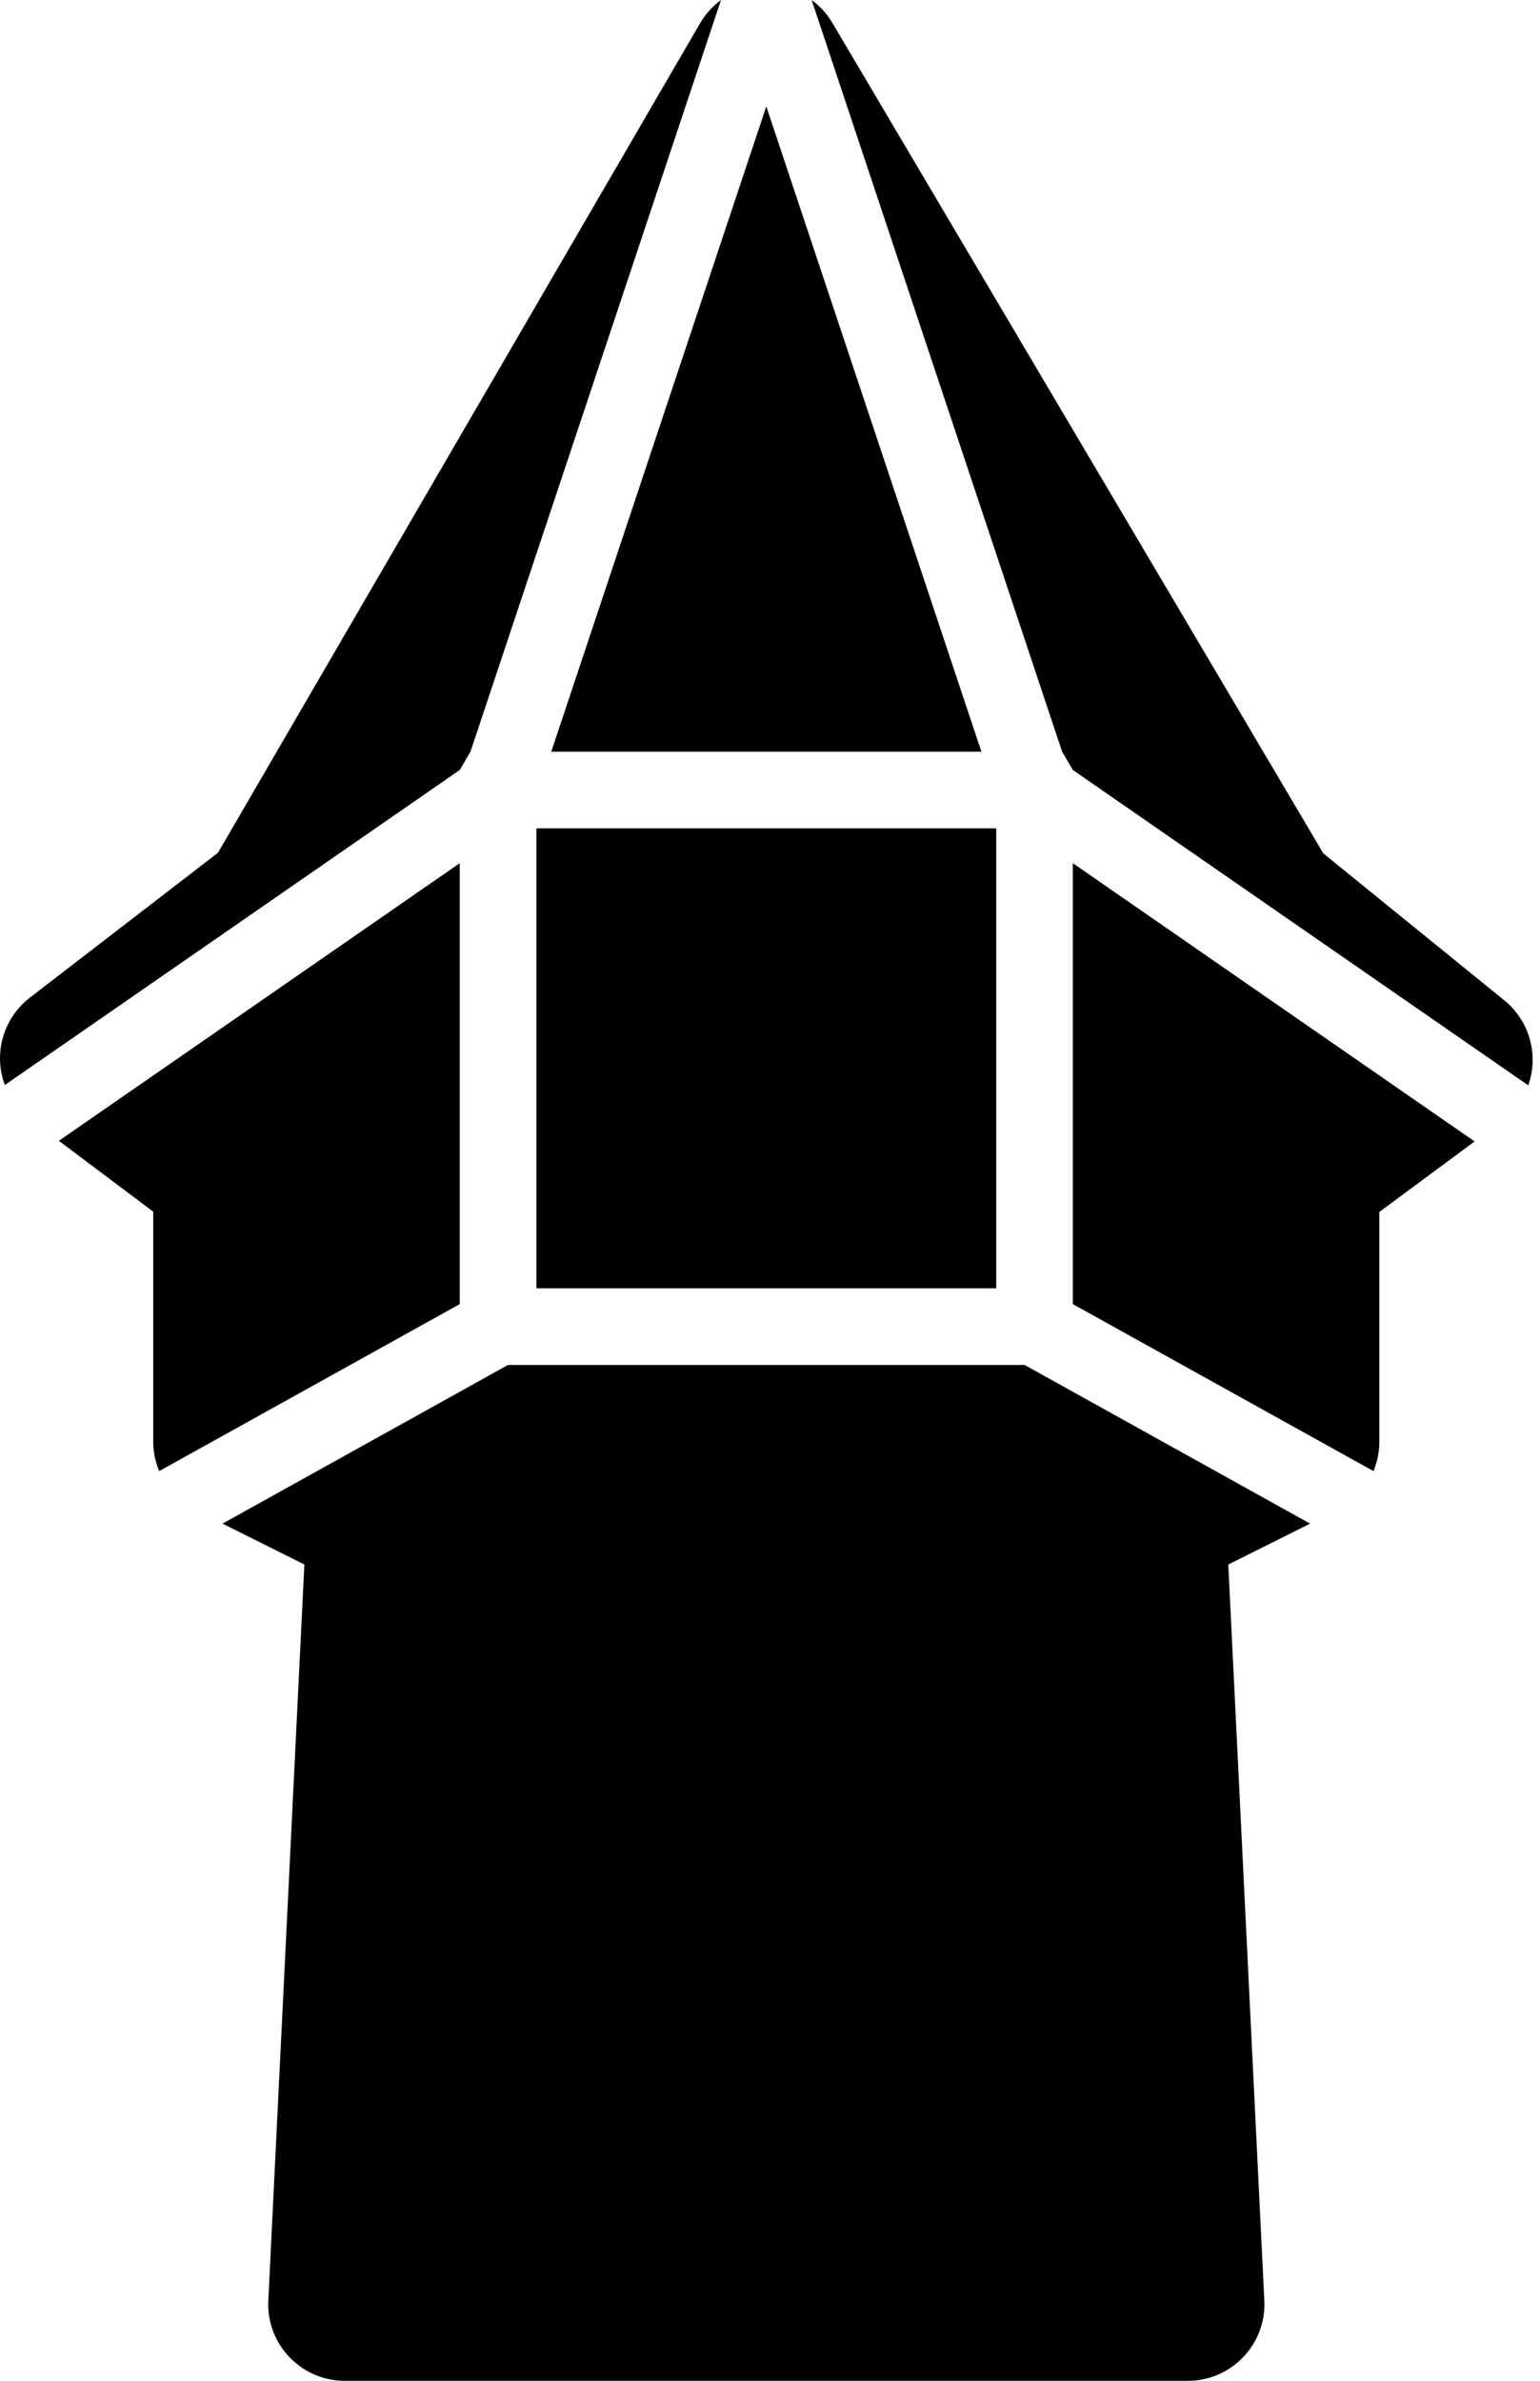 <svg width="22" height="34" viewBox="0 0 22 34" version="1.1" xmlns="http://www.w3.org/2000/svg" xmlns:xlink="http://www.w3.org/1999/xlink">
<title>tower</title>
<desc>Created using Figma</desc>
<g id="Canvas" transform="translate(6672 459)">
<g id="tower">
<use xlink:href="#path0_fill" transform="translate(-6672 -459)"/>
<use xlink:href="#path1_fill" transform="translate(-6672 -459)"/>
<use xlink:href="#path2_fill" transform="translate(-6672 -459)"/>
<use xlink:href="#path3_fill" transform="translate(-6672 -459)"/>
<use xlink:href="#path4_fill" transform="translate(-6672 -459)"/>
<use xlink:href="#path5_fill" transform="translate(-6672 -459)"/>
<use xlink:href="#path6_fill" transform="translate(-6672 -459)"/>
</g>
</g>
<defs>
<path id="path0_fill" d="M 11.595 0L 15.173 10.735L 15.326 10.996L 21.832 15.5C 21.87 15.392 21.892 15.278 21.895 15.161C 21.902 14.822 21.753 14.499 21.49 14.286L 18.905 12.188L 11.89 0.325C 11.813 0.196 11.712 0.086 11.595 0Z"/>
<path id="path1_fill" d="M 10.3 0L 6.721 10.735L 6.568 10.996L 0.069 15.495C 0.025 15.377 0.001 15.251 2.14402e-05 15.121C -0.002 14.779 0.156 14.456 0.427 14.247L 3.114 12.178L 10.001 0.332C 10.078 0.2 10.18 0.088 10.3 0Z"/>
<path id="path2_fill" d="M 0.841 16.292L 2.189 17.304L 2.189 20.588C 2.189 20.735 2.219 20.878 2.274 21.009L 6.568 18.624L 6.568 12.327L 0.841 16.292Z"/>
<path id="path3_fill" d="M 3.179 21.759L 4.348 22.343L 3.833 32.857C 3.805 33.461 4.273 33.972 4.877 34L 17.018 34C 17.622 33.972 18.09 33.461 18.062 32.857L 17.547 22.343L 18.716 21.759L 14.637 19.493L 7.257 19.493L 3.179 21.759Z"/>
<path id="path4_fill" d="M 19.621 21.009C 19.676 20.878 19.705 20.735 19.705 20.588L 19.705 17.308L 21.066 16.301L 15.326 12.327L 15.326 18.624L 19.621 21.009Z"/>
<path id="path5_fill" d="M 10.947 1.519L 14.02 10.735L 7.875 10.735L 10.947 1.519Z"/>
<path id="path6_fill" d="M 14.232 18.398L 14.232 11.83L 7.663 11.83L 7.663 18.398L 14.232 18.398Z"/>
</defs>
</svg>

